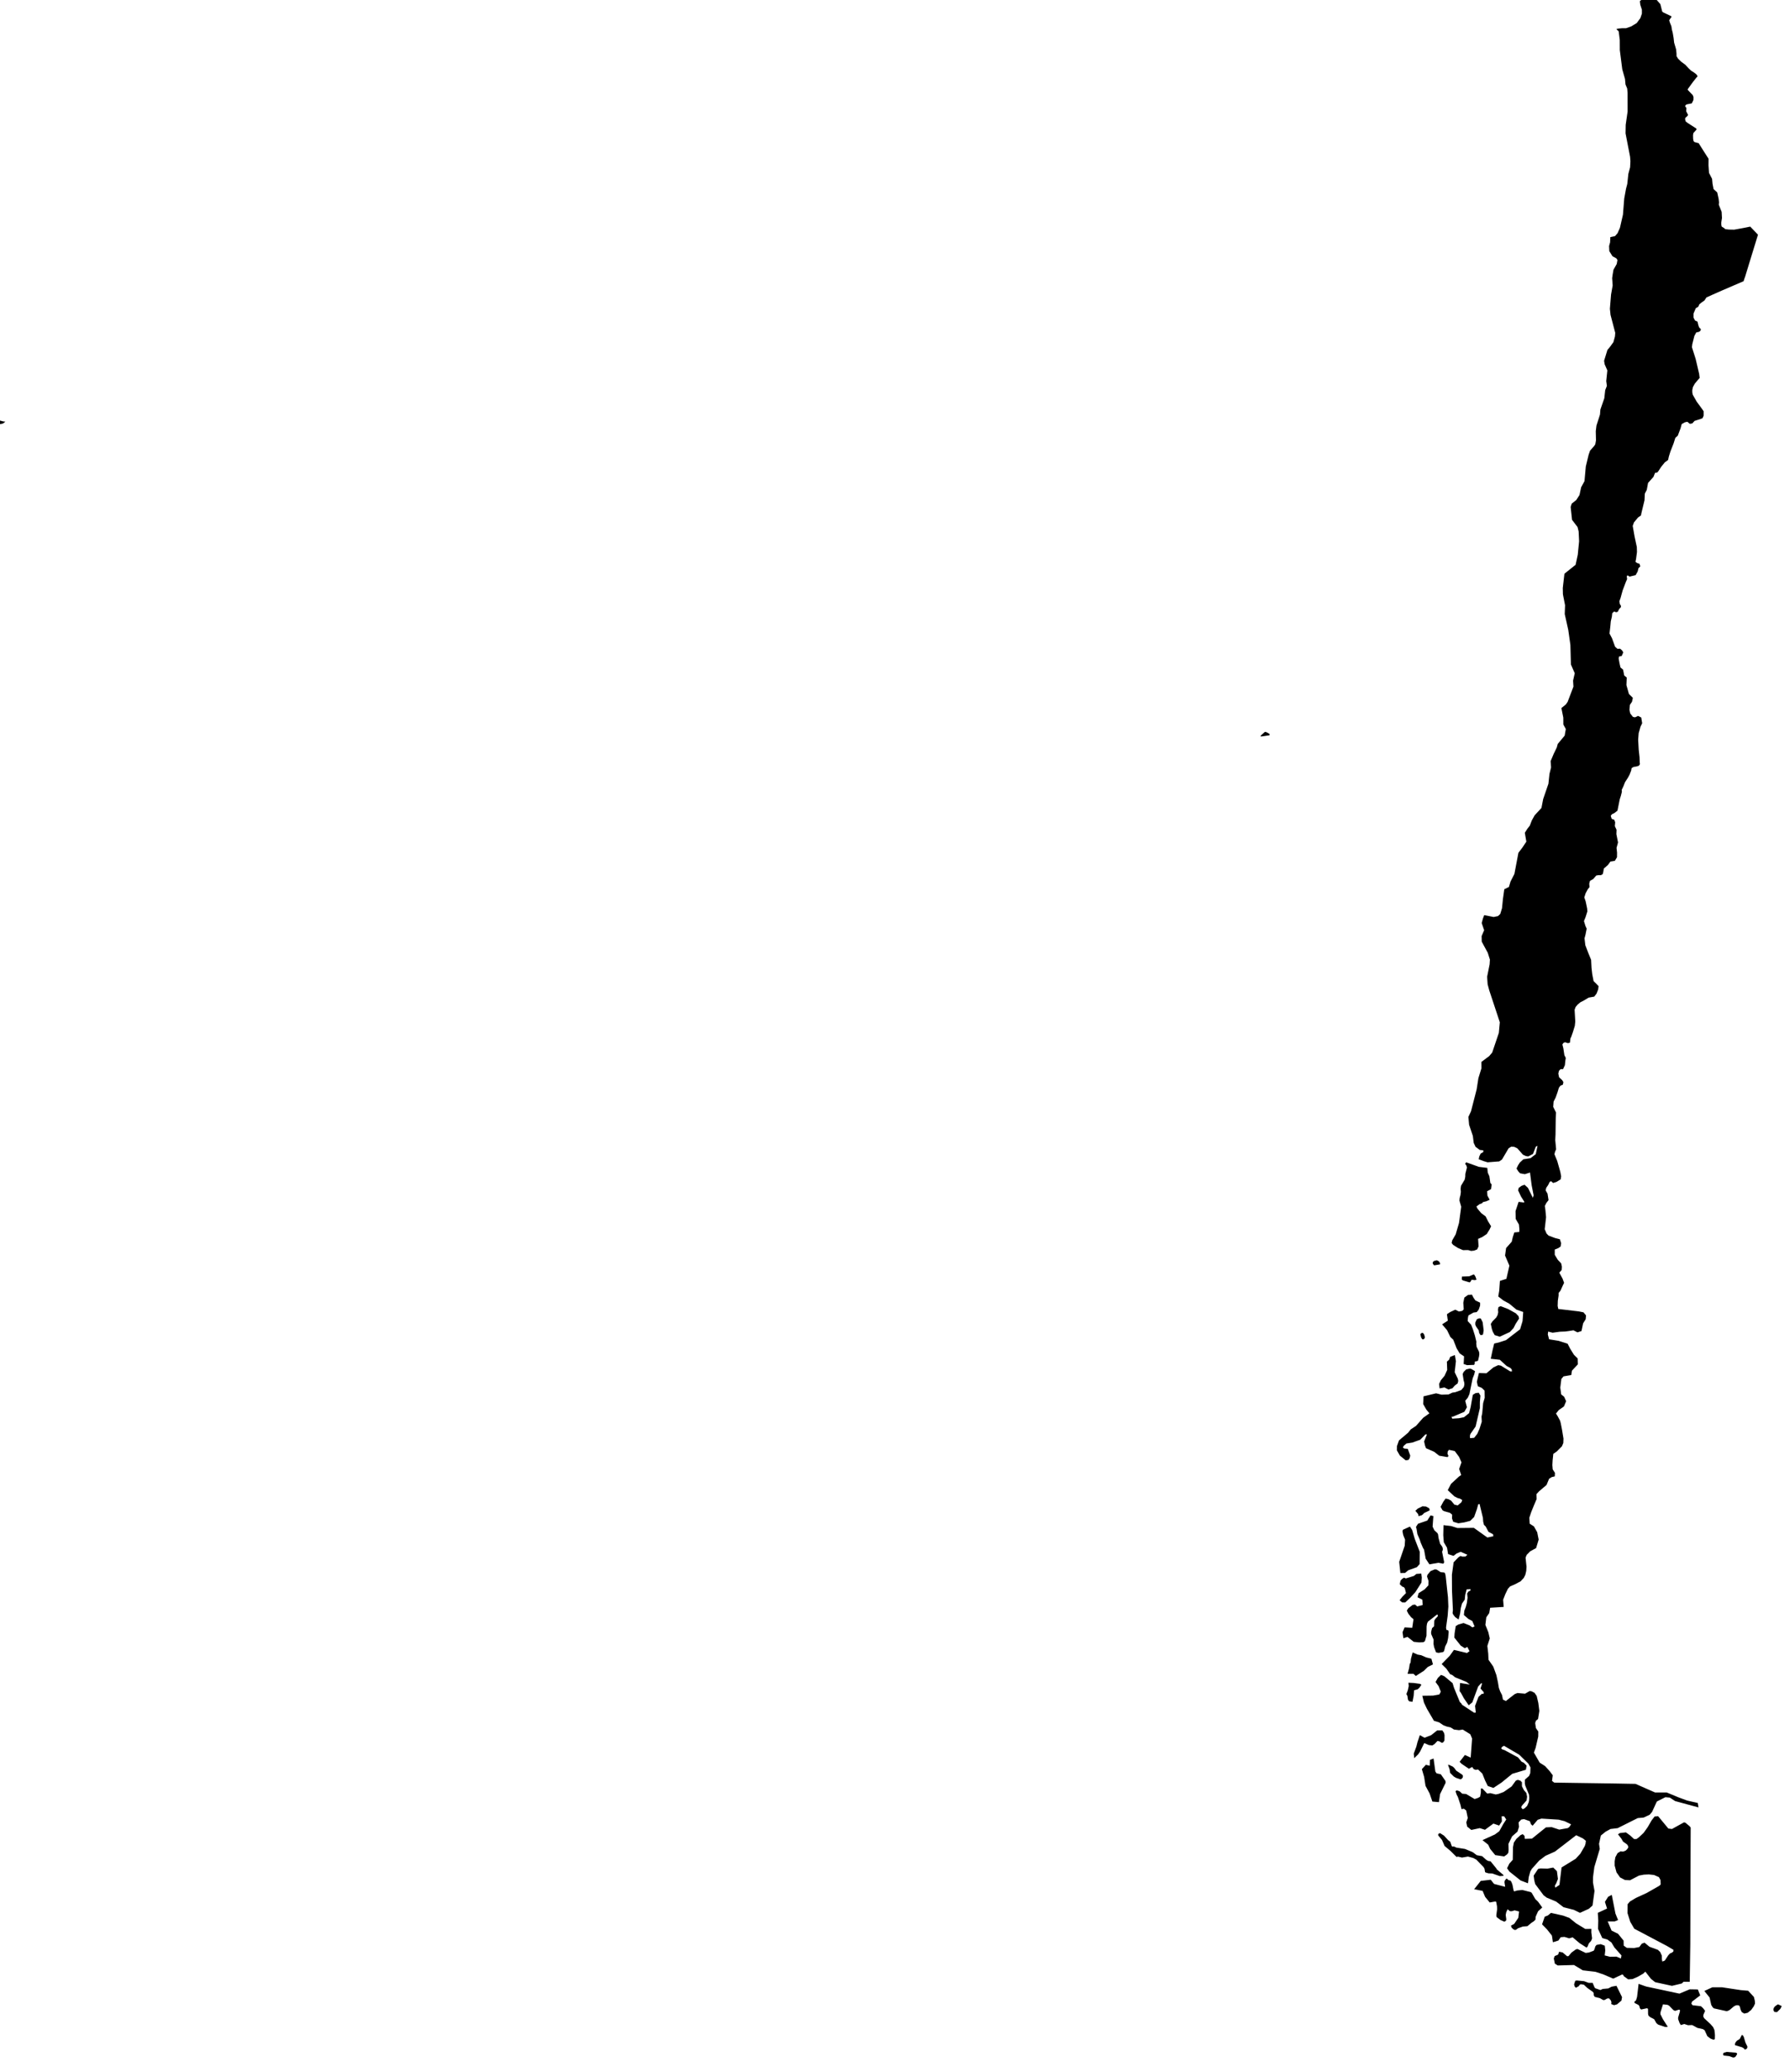 <svg xmlns="http://www.w3.org/2000/svg" viewBox="168 513 121 140"><path d="m 286.314,528.316 0.522,0.544 -0.227,0.74 -0.363,1.183 -0.28,0.917 -0.046,0.123 -0.058,0.18 -0.605,0.261 -0.882,0.38 -0.452,0.199 -0.569,0.256 -0.138,0.209 -0.165,0.113 -0.181,0.146 -0.069,0.16 -0.169,0.101 -0.153,0.361 0,0.277 0.098,0.189 0.17,0.08 0.054,0.228 0.054,0.16 0.123,0.126 -0.031,0.101 -0.1,0.076 -0.184,0.042 -0.125,0.228 -0.144,0.566 -0.023,0.203 0.164,0.513 0.087,0.277 0.236,1.007 0.035,0.274 -0.324,0.384 -0.129,0.233 -0.046,0.206 0.002,0.163 0.029,0.149 0.27,0.475 0.313,0.425 0.154,0.222 0,0.3 -0.077,0.171 -0.167,0.063 -0.37,0.117 -0.154,0.171 -0.169,0.026 -0.161,-0.137 -0.168,0.034 -0.215,0.12 -0.081,0.292 -0.188,0.498 -0.161,0.137 -0.12,0.381 -0.214,0.547 -0.103,0.33 -0.054,0.242 -0.216,0.155 -0.251,0.307 -0.193,0.299 -0.077,0.087 -0.146,0.026 -0.107,0.269 -0.364,0.406 -0.087,0.472 -0.132,0.251 -0.023,0.455 -0.201,0.834 -0.037,0.185 -0.203,0.146 -0.268,0.324 -0.087,0.237 0.124,0.71 0.154,0.719 0.01,0.337 -0.06,0.459 -0.041,0.2 0.102,0.083 0.169,0.053 0.054,0.176 -0.123,0.124 -0.054,0.221 -0.138,0.248 -0.409,0.098 -0.144,-0.089 -0.046,0.08 0.023,0.177 -0.091,0.209 -0.212,0.56 -0.14,0.509 -0.081,0.223 0.033,0.187 0.069,0.106 0.007,0.098 -0.116,0.124 -0.106,0.197 -0.115,0.027 -0.123,-0.053 -0.13,0.116 -0.026,0.243 -0.072,0.309 -0.033,0.361 -0.053,0.463 0.167,0.318 0.211,0.577 0.158,0.138 0.176,-0.009 0.138,0.117 0.077,0.135 -0.103,0.242 -0.182,0.038 -0.023,0.135 0.054,0.307 0.069,0.298 0.174,0.143 0.079,0.399 0.169,0.136 -0.021,0.512 0.17,0.602 0.18,0.175 0.084,0.082 -0.056,0.264 -0.143,0.21 -0.031,0.337 0.054,0.247 0.183,0.233 0.143,0.026 0.204,-0.095 0.215,0.11 0.031,0.201 0.031,0.183 -0.115,0.238 -0.123,0.439 -0.033,0.438 0.036,0.667 0.056,0.519 0.012,0.327 0.014,0.148 -0.077,0.102 -0.187,0.052 -0.159,0.021 -0.138,0.083 -0.031,0.167 -0.108,0.277 -0.111,0.206 -0.195,0.3 -0.124,0.311 -0.099,0.205 0.009,0.142 -0.071,0.273 -0.073,0.228 -0.154,0.768 -0.206,0.16 -0.164,0.079 -0.084,0.103 0.064,0.209 0.174,0.063 0.062,0.168 -0.023,0.263 0.115,0.244 -0.011,0.296 0.111,0.56 -0.1,0.367 0.034,0.318 -0.003,0.315 -0.146,0.246 -0.299,0.047 -0.165,0.227 -0.281,0.247 -0.031,0.199 -0.046,0.18 -0.115,0.066 -0.176,0 -0.146,0.028 -0.204,0.234 -0.218,0.126 -0.05,0.189 0.019,0.23 -0.115,0.143 -0.146,0.267 -0.092,0.286 0.092,0.268 0.1,0.479 0.015,0.201 -0.126,0.397 -0.104,0.256 0.1,0.327 0.084,0.183 -0.079,0.402 -0.067,0.253 0.054,0.464 0.2,0.522 0.191,0.465 0.028,0.542 0.049,0.431 0.091,0.467 0.192,0.186 0.146,0.156 -0.03,0.225 -0.107,0.274 -0.154,0.206 -0.38,0.068 -0.309,0.186 -0.249,0.129 -0.189,0.156 -0.136,0.166 -0.067,0.182 0.045,0.793 -0.03,0.293 -0.127,0.416 -0.119,0.336 -0.051,0.101 -0.015,0.149 -0.023,0.139 -0.133,0.032 -0.189,-0.062 -0.107,0.04 -0.077,0.109 0.065,0.26 0.069,0.459 0.096,0.195 -0.026,0.155 -0.036,0.334 -0.124,0.266 -0.166,-10e-4 -0.107,0.11 -0.046,0.19 0.05,0.248 0.218,0.203 0.077,0.13 -0.039,0.171 -0.169,0.07 -0.1,0.141 -0.095,0.313 -0.127,0.354 -0.135,0.262 -0.026,0.359 0.192,0.384 -0.021,0.376 -0.014,1.105 -0.019,0.376 0.059,0.624 -0.074,0.172 -0.039,0.164 0.188,0.455 0.209,0.738 0.056,0.294 -0.03,0.206 -0.281,0.175 -0.233,0.073 -0.138,-0.124 -0.092,0.051 -0.107,0.217 -0.123,0.176 -0.046,0.175 0.13,0.228 0.069,0.435 -0.146,0.187 -0.107,0.208 0.039,0.27 0.046,0.489 -0.092,0.813 0.124,0.29 0.134,0.139 0.438,0.166 0.329,0.083 0.087,0.271 -0.037,0.22 -0.158,0.109 -0.238,0.095 0,0.356 0.203,0.335 0.23,0.243 0.05,0.219 -0.013,0.224 -0.161,0.188 0.221,0.407 0.101,0.276 -0.101,0.213 -0.144,0.32 -0.126,0.153 0,0.174 -0.052,0.354 -0.012,0.347 0.042,0.207 1.387,0.164 0.317,0.064 0.173,0.207 -0.025,0.26 -0.173,0.277 -0.111,0.521 -0.272,0.087 -0.272,-0.139 -0.295,0.048 -0.256,0.034 -0.368,0.015 -0.489,0.067 -0.299,-0.077 -0.025,0.191 0.087,0.331 0.644,0.104 0.606,0.192 0.182,0.351 0.247,0.398 0.252,0.247 0.012,0.403 -0.396,0.422 -0.049,0.299 -0.52,0.088 -0.148,0.176 -0.074,0.583 0.062,0.46 0.198,0.159 0.136,0.301 -0.148,0.355 -0.35,0.245 -0.187,0.234 0.117,0.187 0.158,0.296 0.044,0.161 0.086,0.438 0.101,0.612 -0.012,0.297 -0.093,0.222 -0.348,0.35 -0.235,0.162 -0.046,0.433 -0.018,0.324 0.024,0.293 0.151,0.234 -0.012,0.236 -0.207,0.05 -0.177,0.113 -0.173,0.418 -0.504,0.428 -0.177,0.192 0.012,0.329 -0.199,0.471 -0.167,0.411 -0.128,0.384 0.025,0.405 0.284,0.178 0.223,0.395 0.099,0.499 -0.173,0.575 -0.402,0.217 -0.238,0.245 -0.072,0.186 0.063,0.605 -0.017,0.285 -0.063,0.268 -0.104,0.208 -0.217,0.232 -0.384,0.203 -0.326,0.14 -0.146,0.16 -0.171,0.353 -0.152,0.39 0.038,0.483 -0.916,0.057 -0.062,0.36 -0.198,0.284 -0.062,0.514 0.201,0.497 0.096,0.418 -0.164,0.505 0.06,0.52 0.018,0.415 0.322,0.462 0.21,0.573 0.105,0.485 0.063,0.379 0.084,0.23 0.132,0.261 0.061,0.302 0.198,0.098 0.356,-0.282 0.251,-0.191 0.175,-0.068 0.514,0.045 0.31,-0.178 0.14,0.019 0.189,0.1 0.147,0.21 0.111,0.477 0.068,0.535 -0.087,0.547 -0.145,0.119 -0.049,0.157 0.049,0.335 0.161,0.236 -0.003,0.338 -0.178,0.769 -0.116,0.317 0.206,0.358 0.184,0.319 0.371,0.238 0.305,0.338 0.21,0.28 -0.05,0.38 0.147,0.115 0.567,0.008 0.847,0.013 1.324,0.019 1.292,0.019 1.467,0.027 0.695,0.306 0.629,0.277 0.792,0 0.791,0.328 0.587,0.217 0.352,0.081 0.361,0.079 0.05,0.303 -1.583,-0.43 -0.355,-0.234 -0.301,-0.027 -0.578,0.292 -0.319,0.697 -0.167,0.198 -0.401,0.188 -0.404,0.037 -1.357,0.679 -0.483,0.058 -0.33,0.181 -0.322,0.26 -0.124,0.561 0.05,0.342 -0.367,1.229 -0.091,0.688 -0.002,0.351 0.105,0.575 -0.135,0.987 -0.244,0.216 -0.603,0.277 -0.41,-0.201 -0.702,-0.18 -0.5,-0.381 -0.643,-0.269 -0.206,-0.158 -0.568,-0.76 -0.061,-0.251 -0.041,-0.317 0.3,-0.451 0.161,-0.033 0.47,0.014 0.391,-0.073 0.25,0.242 0.069,0.528 -0.11,0.282 -0.1,0.174 0.031,0.133 0.281,-0.185 0.143,-1.182 0.955,-0.586 0.313,-0.342 0.305,-0.526 0.047,-0.15 0.023,-0.197 -0.203,-0.162 -0.451,-0.215 -1.432,1.103 -0.649,0.291 -0.418,0.317 -0.506,0.57 -0.096,0.169 -0.107,0.38 -0.051,0.419 -0.499,-0.191 -0.762,-0.606 -0.153,-0.222 0.153,-0.31 0.232,-0.258 0.016,-0.863 0.059,-0.302 0.161,-0.241 0.292,-0.265 0.145,-0.062 0.123,0.115 0.016,0.202 0.486,-0.015 0.943,-0.761 0.388,-0.018 0.512,0.17 0.578,-0.103 0.104,-0.077 0.12,-0.178 -0.431,-0.209 -0.413,-0.106 -1.161,-0.073 -0.251,0.081 -0.344,0.401 -0.114,-0.1 -0.073,-0.203 -0.394,-0.143 -0.189,0.029 -0.181,0.193 0.029,0.301 -0.101,0.322 -0.365,0.32 -0.248,0.51 0.012,0.398 -0.02,0.207 -0.091,0.11 -0.188,0.132 -0.605,-0.09 -0.342,-0.418 -0.133,-0.285 -0.387,-0.309 0.84,-0.383 0.295,-0.218 0.27,-0.485 0.201,-0.309 -0.143,-0.216 -0.168,-10e-4 0.016,0.345 -0.185,0.282 -0.387,-0.134 -0.571,0.419 -0.351,-0.112 -0.572,0.123 -0.28,-0.226 -0.06,-0.286 0.101,-0.298 -0.105,-0.504 -0.158,-0.122 -0.161,0.028 -0.072,-0.299 -0.174,-0.525 -0.077,-0.142 -0.083,-0.243 0.086,-0.06 0.197,0.069 0.172,0.158 0.262,0.02 0.577,0.342 0.24,-0.082 0.13,-0.078 0.049,-0.284 0.003,-0.269 0.099,0 0.328,0.344 0.208,-0.032 0.368,0.091 0.187,-0.037 0.345,-0.128 0.543,-0.378 0.282,-0.39 0.135,-0.053 0.167,0.05 0.112,0.112 0.002,0.271 0.127,0.252 0.173,0.205 0.048,0.252 -0.035,0.247 -0.309,0.348 -0.058,0.121 0.104,0.129 0.128,-0.061 0.176,-0.172 0.1,-0.236 0.027,-0.123 0.011,-0.176 -0.013,-0.214 -0.251,-0.607 -0.032,-0.137 0,-0.274 0.286,-0.253 0.081,-0.196 0.013,-0.379 -0.148,-0.261 -0.614,-0.6 -1.026,-0.6 -0.118,0.063 -0.08,0.109 0.095,0.078 0.136,0.04 0.914,0.495 0.238,0.287 0.156,0.077 0.185,0.19 -0.047,0.28 -0.921,0.274 -0.73,0.594 -0.546,0.361 -0.379,-0.132 -0.18,-0.366 -0.191,-0.473 -0.287,-0.275 -0.163,0.025 -0.131,-0.051 -0.104,-0.146 -0.221,0.121 -0.486,-0.327 -0.141,-0.143 0.356,-0.46 0.392,0.177 0.095,-1.287 -0.122,-0.291 -0.51,-0.317 -0.25,0.041 -0.342,-0.043 -0.23,-0.145 -0.262,-0.058 -0.222,-0.085 -0.29,-0.196 -0.35,-0.105 -0.473,-0.809 -0.203,-0.423 -0.11,-0.462 0.724,-0.01 0.424,-0.075 0.103,-0.191 -0.149,-0.367 -0.208,-0.287 0.152,-0.271 0.217,-0.209 0.226,0.093 0.557,0.466 0.096,0.315 0.396,0.964 0.096,0.087 0.047,0.09 0.819,0.542 0.115,-0.008 -0.051,-0.454 0.236,-0.616 0.229,-0.203 0.115,0.002 0.012,-0.103 -0.223,-0.255 0.109,-0.341 -0.071,-0.011 -0.197,0.219 -0.396,1.072 -0.243,0.196 -0.333,-0.486 -0.189,-0.351 -0.093,-0.124 0.033,-0.548 0.66,0.111 -0.227,-0.18 -0.77,-0.315 -0.192,-0.153 -0.143,-0.057 -0.256,-0.37 -0.318,-0.313 0.548,-0.563 0.282,-0.395 0.882,0.21 0.171,-0.122 -0.148,-0.289 -0.174,0.088 -0.275,-0.18 -0.428,-0.538 0.015,-0.273 0.078,-0.502 0.17,-0.106 0.36,-0.104 0.411,0.163 0.179,0.132 0.155,-0.063 -0.157,-0.37 -0.268,-0.141 -0.299,-0.264 0.031,-0.292 0.096,-0.241 0.072,-0.263 0.05,-0.369 -0.027,-0.287 0.085,-0.132 0.132,-0.06 0.008,-0.107 -0.26,0.022 -0.094,0.362 -0.036,0.331 -0.185,0.266 -0.079,0.301 -0.047,0.36 -0.103,0.414 -0.225,-0.158 -0.132,-0.162 -0.051,-0.11 0.023,-0.211 -0.061,-1.301 -0.006,-1.082 0.115,-0.839 0.318,-0.333 0.145,-0.097 0.132,0.043 0.203,-0.003 0.134,-0.121 -0.456,-0.2 -0.276,0.114 -0.205,0.16 -0.369,-0.12 -0.07,-0.429 -0.218,-0.37 -0.038,-0.473 0.017,-0.682 0.517,0.059 0.421,0.133 1.113,-0.011 0.914,0.653 0.403,-0.087 -0.019,-0.132 -0.309,-0.165 -0.192,-0.365 -0.113,-0.106 -0.053,-0.219 -0.018,-0.256 -0.227,-0.936 -0.091,0.024 -0.087,0.32 -0.189,0.535 -0.264,0.261 -0.404,0.105 -0.399,0.06 -0.347,-0.103 -0.081,-0.222 0.009,-0.257 -0.15,-0.126 -0.392,-0.11 -0.111,-0.063 -0.129,-0.231 0.187,-0.351 0.153,-0.209 0.188,0.042 0.178,0.095 0.228,0.274 0.224,0.053 0.255,-0.219 0.05,-0.148 -0.16,-0.093 -0.146,-0.037 -0.227,-0.116 -0.446,-0.419 0.223,-0.425 0.526,-0.486 0.161,-0.111 -0.139,-0.409 0.158,-0.446 -0.162,-0.367 -0.292,-0.395 -0.395,-0.087 -0.084,0.115 -0.014,0.162 0.063,0.122 -0.037,0.088 -0.09,-0.003 -0.501,-0.087 -0.336,-0.263 -0.548,-0.239 -0.071,-0.187 -0.06,-0.274 0.192,-0.472 -0.097,-0.007 -0.356,0.365 -0.538,0.191 -0.396,0.063 -0.174,0.148 -0.069,0.123 0.105,0.072 0.229,0.018 0.167,0.458 -0.042,0.176 -0.082,0.118 -0.186,0.023 -0.389,-0.316 -0.205,-0.359 0.005,-0.284 0.139,-0.387 0.617,-0.519 0.171,-0.219 0.362,-0.242 0.483,-0.546 0.422,-0.303 -0.205,-0.25 -0.216,-0.376 0.022,-0.521 0.852,-0.206 0.369,0.093 0.471,-0.016 0.263,-0.124 0.191,-0.027 0.402,-0.143 0.173,-0.202 0.041,-0.154 -0.002,-0.134 -0.047,-0.166 -0.065,-0.428 0.066,-0.143 0.172,-0.17 0.226,-0.053 0.104,0.013 0.268,0.156 -0.054,0.222 -0.107,0.267 -0.219,1.065 -0.11,0.241 -0.173,0.209 0.115,0.437 -0.173,0.307 -0.772,0.327 -0.102,0.019 0.058,0.117 0.447,-0.028 0.346,-0.069 0.343,-0.276 0.108,-0.42 0.142,-0.817 0.186,-0.115 0.217,-0.026 0.113,0.192 -0.037,0.431 -10e-4,0.417 -0.288,1.241 -0.348,0.5 -0.039,0.132 0.014,0.156 0.276,-0.023 0.21,-0.269 0.152,-0.344 0.152,-0.478 -0.017,-0.345 0.046,-0.213 0.063,-0.697 0.105,-0.352 -0.007,-0.491 -0.19,-0.185 -0.266,-0.112 -0.067,-0.3 0.139,-0.591 0.508,0.015 0.481,-0.402 0.315,-0.146 0.179,0.03 0.629,0.388 0.125,0.005 -0.02,-0.14 -0.098,-0.099 -0.248,-0.131 -0.456,-0.416 -0.614,-0.068 0.113,-0.539 0.119,-0.491 0.298,-0.068 0.5,-0.161 0.953,-0.734 0.166,-0.551 0.045,-0.618 -0.459,-0.161 -0.487,-0.403 -0.393,-0.214 -0.348,-0.269 0.068,-0.401 0.045,-0.652 0.437,-0.14 0.203,-0.892 -0.293,-0.681 0.07,-0.506 0.382,-0.431 0.068,-0.298 0.105,-0.327 0.336,-0.033 0.008,-0.178 -0.03,-0.324 -0.221,-0.382 -0.009,-0.528 0.208,-0.623 0.334,0.043 0.064,-0.026 -0.237,-0.376 -0.193,-0.413 0.033,-0.165 0.185,-0.14 0.214,-0.078 0.232,0.211 0.332,0.674 0.05,-0.173 -0.134,-0.686 -0.11,-0.851 -0.35,0.111 -0.321,-0.06 -0.121,-0.131 -0.12,-0.191 0.113,-0.233 0.113,-0.173 0.235,-0.218 0.488,-0.077 0.353,-0.273 0.118,-0.561 -0.116,0.055 -0.191,0.494 -0.322,0.167 -0.164,-0.025 -0.193,-0.092 -0.38,-0.43 -0.21,-0.1 -0.204,-0.011 -0.175,0.109 -0.446,0.758 -0.19,0.128 -0.785,0.061 -0.288,-0.088 -0.312,-0.117 0.038,-0.187 0.095,-0.199 0.177,-0.103 0.003,-0.114 -0.244,-0.029 -0.281,-0.209 -0.125,-0.265 -0.059,-0.474 -0.252,-0.747 -0.05,-0.534 0.178,-0.38 0.382,-1.486 0.117,-0.754 0.205,-0.661 -0.004,-0.435 0.53,-0.397 0.202,-0.237 0.45,-1.331 0.066,-0.715 -0.714,-2.157 -0.11,-0.41 -0.035,-0.509 0.17,-0.842 0.02,-0.319 -0.146,-0.46 -0.407,-0.75 -0.008,-0.382 0.171,-0.392 -0.166,-0.486 0.081,-0.3 0.089,-0.235 0.638,0.126 0.29,-0.06 0.155,-0.142 0.121,-0.397 0.061,-0.62 0.038,-0.267 0.055,-0.389 0.313,-0.156 0.108,-0.368 0.262,-0.512 0.27,-1.426 0.267,-0.351 0.27,-0.404 -0.103,-0.598 0.174,-0.276 0.16,-0.201 0.141,-0.364 0.192,-0.344 0.457,-0.493 0.116,-0.601 0.355,-1.035 0.07,-0.662 0.11,-0.447 -0.032,-0.416 0.213,-0.505 0.205,-0.425 0.064,-0.236 0.467,-0.56 0.079,-0.447 -0.167,-0.303 -0.003,-0.468 -0.13,-0.647 0.301,-0.242 0.122,-0.177 0.392,-1.03 -0.025,-0.403 0.113,-0.5 -0.258,-0.591 -0.036,-1.324 -0.144,-1.015 -0.238,-1.069 0.022,-0.596 -0.145,-0.74 -0.009,-0.426 0.111,-0.964 0.755,-0.605 0.147,-0.677 0.09,-0.912 -0.031,-0.663 -0.074,-0.297 -0.372,-0.487 -0.094,-0.869 0.072,-0.227 0.308,-0.244 0.217,-0.338 0.112,-0.524 0.226,-0.412 0.089,-0.994 0.191,-0.789 0.095,-0.275 0.3,-0.345 0.056,-0.092 0.046,-0.263 -0.014,-0.62 0.046,-0.378 0.239,-0.743 0.028,-0.343 0.265,-0.762 0.06,-0.547 0.113,-0.288 -0.044,-0.324 0.075,-0.724 -0.18,-0.408 -0.04,-0.238 0.227,-0.739 0.154,-0.18 0.249,-0.343 0.105,-0.385 0.019,-0.244 -0.318,-1.213 -0.043,-0.413 0.078,-0.959 0.109,-0.618 -0.036,-0.492 0.036,-0.253 0.055,-0.317 0.218,-0.384 0.05,-0.273 -0.077,-0.114 -0.259,-0.139 -0.214,-0.348 -0.015,-0.343 0.069,-0.25 0.016,-0.353 0.318,-0.069 0.17,-0.196 0.161,-0.366 0.203,-0.885 0.087,-1.095 0.121,-0.658 0.085,-0.325 0.072,-0.678 0.118,-0.443 0.021,-0.408 -0.023,-0.311 -0.305,-1.577 0.01,-0.579 0.129,-0.897 -0.002,-1.261 -0.026,-0.294 -0.115,-0.275 -0.034,-0.374 -0.184,-0.648 -0.166,-1.299 -0.003,-0.685 -0.072,-0.58 -0.159,-0.154 0.114,-0.035 0.267,-0.024 0.276,-10e-4 0.35,-0.123 0.373,-0.228 0.243,-0.331 0.104,-0.302 0,-0.265 -0.109,-0.337 -0.03,-0.238 0.129,-0.114 0.341,-0.044 0.276,-0.225 0.212,-0.196 0.044,0.332 0.385,0.446 0.125,0.502 0.087,0.063 0.529,0.251 0.009,0.059 -0.077,0.094 -0.077,0.122 0.054,0.171 0.096,0.235 0.032,0.218 0.059,0.225 0.058,0.345 0.035,0.313 0.135,0.461 0.027,0.285 0.002,0.172 0.105,0.168 0.205,0.202 0.277,0.203 0.22,0.237 0.168,0.161 0.204,0.131 0.157,0.121 0.062,0.083 0.021,0.067 -0.068,0.064 -0.248,0.313 -0.346,0.477 0.006,0.058 0.331,0.343 0.053,0.136 -0.004,0.192 -0.111,0.231 -0.357,0.073 -0.08,0.063 -0.01,0.074 0.082,0.098 -0.013,0.228 0.129,0.252 -0.066,0.086 -0.132,0.116 -0.003,0.114 0.043,0.126 0.139,0.103 0.55,0.354 0.043,0.049 -0.008,0.037 -0.213,0.237 -0.022,0.146 0.006,0.241 0.03,0.156 0.069,0.065 0.276,0.073 0.341,0.542 0.328,0.511 -0.004,0.44 0.034,0.514 0.208,0.404 0.029,0.323 0.07,0.368 0.248,0.224 0.097,0.442 0.025,0.236 -0.015,0.155 0.193,0.482 0.022,0.415 -0.046,0.298 0.002,0.167 0.027,0.117 0.166,0.105 0.073,0.066 0.244,0.029 0.357,0.007 0.611,-0.11 0.477,-0.096 z m -118.111,13.303 -0.433,0.097 0.014,-0.173 0.109,-0.15 0.32,0.086 0.15,0.016 -0.16,0.124 z m 85.53,21.082 -0.503,0.072 -0.017,-0.021 0.029,-0.059 0.115,-0.103 0.14,-0.125 0.03,-0.004 0.052,0.01 0.058,0.023 0.15,0.084 0.044,0.058 -0.016,0.048 -0.082,0.017 z m 14.118,34.733 -0.211,0.081 -0.197,0.02 -0.2,-0.059 -0.35,0.005 -0.348,-0.15 -0.327,-0.212 -0.091,-0.123 0.04,-0.176 0.235,-0.407 0.224,-0.768 0.149,-1.097 -0.12,-0.415 0.015,-0.171 0.055,-0.207 0.027,-0.212 -0.017,-0.214 0.028,-0.198 0.247,-0.417 0.037,-0.187 0.007,-0.203 0.107,-0.419 -0.033,-0.139 -0.091,-0.117 0.074,-0.103 0.858,0.307 0.57,0.071 0.03,0.318 0.11,0.25 0.065,0.448 0.089,0.102 -0.046,0.321 -0.263,0.139 0.023,0.296 0.151,0.279 -0.22,0.1 -0.238,0.06 -0.055,0.078 -0.172,0.061 -0.209,0.155 0.063,0.138 0.263,0.313 0.294,0.218 0.161,0.326 0.209,0.341 -0.102,0.217 -0.191,0.308 -0.305,0.205 -0.281,0.123 0.033,0.507 -0.097,0.207 z m -2.512,1.009 -0.397,0.068 -0.09,-0.115 0.001,-0.098 0.068,-0.08 0.204,-0.053 0.133,0.066 0.07,0.094 0.022,0.086 -0.011,0.032 z m 2.408,0.849 0.059,0.191 -0.124,0.026 -0.198,-0.03 -0.096,0.151 -0.049,0.03 -0.455,-0.134 -0.071,-0.06 0.009,-0.199 0.485,-0.017 0.309,-0.127 0.043,0.02 0.088,0.149 z m 0.211,2.21 -0.138,0.168 -0.218,0.03 -0.339,0.195 -0.036,0.169 -0.017,0.208 0.234,0.251 0.116,0.292 0.139,0.438 0.101,0.418 -0.009,0.129 0.025,0.218 0.167,0.338 0.016,0.153 -0.019,0.152 -0.067,0.282 -0.053,0.038 -0.165,0.028 -0.013,0.171 -0.041,0.056 -0.47,0.018 -0.232,-0.078 0.028,-0.515 -0.297,-0.202 -0.204,-0.34 -0.23,-0.586 -0.193,-0.18 -0.225,-0.462 -0.334,-0.394 0.385,-0.25 -0.06,-0.436 0.225,-0.149 0.338,-0.156 0.249,0.123 0.224,-0.043 0.1,-0.104 -0.03,-0.444 0.071,-0.349 0.247,-0.18 0.266,-0.021 0.1,0.197 0.131,0.194 0.322,0.153 -0.001,0.2 -0.093,0.27 z m 2.103,1.514 -0.68,0.315 -0.341,-0.106 -0.132,-0.232 -0.064,-0.195 -0.07,-0.33 0.116,-0.177 0.25,-0.254 0.092,-0.164 0.045,-0.193 -0.016,-0.18 0.032,-0.172 0.147,-0.06 0.503,0.192 0.522,0.288 0.186,0.199 0.035,0.159 -0.228,0.351 -0.146,0.289 -0.251,0.27 z m -1.813,0.163 -0.092,0.045 -0.083,-0.007 -0.085,-0.135 -0.028,-0.178 -0.183,-0.266 -0.052,-0.125 0.004,-0.15 0.105,-0.215 0.156,-0.059 0.105,0.008 0.127,0.253 0.037,0.275 0.033,0.284 -0.044,0.27 z m -3.958,0.271 -0.07,0.064 -0.087,-0.019 -0.072,-0.125 -0.05,-0.214 0.098,-0.081 0.078,0 0.087,0.114 0.045,0.184 -0.029,0.077 z m 2.048,3.186 -0.156,0.178 -0.272,0.085 -0.27,-0.139 -0.326,0.065 -0.034,-0.305 0.122,-0.25 0.247,-0.297 0.179,-0.397 -0.021,-0.56 0.147,-0.128 0.079,-0.197 0.313,-0.121 0.071,0.416 -0.084,0.744 0.211,0.44 0.03,0.147 -0.041,0.169 -0.195,0.15 z m -2.244,8.767 -0.207,0.054 -0.024,-0.136 -0.187,-0.226 0.163,-0.149 0.318,-0.155 0.241,0.018 0.217,0.118 0.029,0.139 -0.379,0.183 -0.093,0.101 -0.078,0.053 z m 1.529,3.168 -0.053,0.101 -0.346,-0.062 -0.599,0.106 -0.252,-0.384 -0.11,-0.609 -0.075,-0.125 -0.149,-0.347 -0.075,-0.227 -0.152,-0.352 -0.059,-0.369 -0.038,-0.111 0.137,-0.219 0.627,-0.216 0.223,-0.349 0.191,0.046 -0.053,0.712 0.115,0.24 0.213,0.2 0.04,0.082 0.036,0.253 0.107,0.393 0.138,0.185 0.036,0.114 0.006,0.097 -0.05,0.135 0.142,0.706 z m -2.646,0.727 -0.316,0.005 -0.079,-0.756 0.372,-1.086 0.026,-0.413 -0.125,-0.311 -0.051,-0.255 0.031,-0.104 0.475,-0.215 0.148,0.228 0.177,0.605 0.336,0.87 -0.008,0.835 -0.187,0.206 -0.586,0.211 -0.213,0.18 z m 2.902,1.638 0.026,0.629 -0.047,0.633 -0.108,0.78 0.018,0.159 0.126,0.038 0.034,0.098 -0.037,0.412 -0.067,0.317 -0.131,0.26 -0.076,0.312 -0.07,0.069 -0.305,0.055 -0.167,-0.034 -0.134,-0.355 -0.039,-0.218 0.008,-0.285 -0.165,-0.382 -0.005,-0.146 0.064,-0.251 0.133,-0.124 0.02,-0.386 0.067,-0.115 0.151,-0.159 0.023,-0.065 -0.014,-0.057 -0.056,-0.006 -0.607,0.476 -0.059,0.135 -0.027,0.179 -0.007,0.632 -0.107,0.366 -0.097,0.07 -0.283,0.016 -0.374,-0.037 -0.424,-0.336 -0.277,0.093 -0.057,-0.408 0.139,-0.326 0.516,0.028 0.087,-0.579 -0.164,-0.136 -0.182,-0.232 -0.108,-0.213 0.097,-0.158 0.299,-0.229 0.16,-0.024 0.148,0.128 0.367,-0.097 -0.021,-0.363 -0.327,-0.16 0.073,-0.275 0.413,-0.263 0.247,-0.265 0.011,-0.301 -0.1,-0.3 0.031,-0.117 0.206,-0.247 0.288,-0.119 0.131,0.017 0.267,0.174 0.238,0.021 0.058,0.052 0.043,0.193 0.153,1.426 z m -1.769,-1.328 -0.023,0.338 -0.415,0.652 -0.357,0.386 -0.326,0.306 -0.208,-0.003 -0.171,-0.147 0.192,-0.242 0.239,-0.241 -0.076,-0.312 -0.072,-0.09 -0.101,-0.033 -0.173,-0.162 0.053,-0.241 0.101,-0.115 0.134,-0.088 0.125,0.052 0.542,-0.169 0.171,-0.137 0.33,-0.023 0.035,0.269 z m 0.145,6.298 -0.549,0.352 -0.161,-0.146 -0.396,0.002 0.104,-0.381 0.04,-0.279 0.06,-0.108 0.022,-0.241 0.119,-0.439 0.328,0.146 0.245,0.043 0.332,0.146 0.36,0.093 0.105,0.382 -0.35,0.175 -0.259,0.255 z m -0.694,1.69 -0.08,0.408 -0.227,-0.035 -0.076,-0.104 -0.04,-0.259 -0.07,-0.125 0.098,-0.259 0.064,-0.287 -0.022,-0.22 0.348,0.016 0.414,0.057 0.115,0.06 -0.127,0.194 -0.121,0.115 -0.25,0.071 -0.026,0.368 z m 2.087,2.654 -0.006,0.375 -0.089,0.12 -0.078,0.036 -0.197,-0.114 -0.113,-0.013 -0.187,0.199 -0.157,0.101 -0.234,-0.026 -0.311,-0.135 -0.277,0.566 -0.13,0.19 -0.271,0.265 -0.03,-0.311 0.172,-0.463 0.08,-0.315 0.158,-0.468 0.318,0.176 0.446,-0.173 0.406,-0.321 0.351,-0.002 0.115,0.171 0.034,0.142 z m -0.742,1.586 0.12,0.879 0.086,0.123 0.286,0.065 0.311,0.448 0.014,0.123 -0.376,0.765 -0.08,0.545 -0.441,-0.039 -0.185,-0.541 -0.279,-0.521 -0.094,-0.608 -0.153,-0.521 0.273,-0.294 0.261,0.065 0.015,-0.398 0.242,-0.091 z m 1.911,1.361 -0.084,0.05 -0.312,-0.105 -0.156,-0.095 -0.238,-0.239 -0.038,-0.247 -0.107,-0.293 0.069,-0.004 0.249,0.116 0.102,0.089 0.136,0.188 0.403,0.269 0.051,0.079 -0.01,0.103 -0.065,0.089 z m 15.469,3.303 -0.005,1.375 -0.005,1.363 -0.004,1.283 -0.004,1.292 -0.004,1.256 -0.004,1.297 -0.022,1.464 -0.016,1.096 -0.422,0 -0.111,0.112 -0.668,0.161 -1.136,-0.248 -0.284,-0.224 -0.381,-0.489 -0.136,0.132 -0.358,0.207 -0.368,0.164 -0.302,0.018 -0.28,-0.203 -0.06,-0.103 -0.064,-0.022 -0.604,0.281 -0.668,-0.287 -0.532,-0.175 -0.855,-0.099 -0.594,-0.36 -1.096,0.031 -0.197,-0.119 -0.073,-0.352 0.058,-0.163 0.234,-0.099 0.065,-0.195 0.237,0.047 0.307,0.258 0.094,-0.009 0.203,-0.243 0.3,-0.215 0.107,-0.022 0.551,0.265 0.222,-0.03 0.318,-0.119 0.057,-0.104 0.051,-0.182 0.084,-0.106 0.283,-0.052 0.276,0.104 0.032,0.317 -0.038,0.34 0.359,0.092 0.436,-0.011 0.3,0.127 0.038,-0.207 -0.479,-0.541 -0.201,-0.335 -0.27,-0.197 -0.347,-0.101 -0.29,-0.626 0.018,-0.547 -0.031,-0.531 0.626,-0.291 -0.144,-0.452 0.216,-0.342 0.246,-0.131 0.248,1.26 0.178,0.444 -0.227,0.09 -0.475,-10e-4 0.265,0.623 0.436,0.214 0.375,0.463 0.008,0.337 0.208,0.152 0.502,0.01 0.346,-0.066 0.163,-0.225 0.188,-0.071 0.337,0.279 0.568,0.207 0.153,0.146 0.111,0.244 0.007,0.263 0.029,0.14 0.165,-0.068 0.236,-0.357 0.116,-0.124 0.142,-0.061 0.09,-0.08 0.003,-0.104 -0.425,-0.252 -2.224,-1.175 -0.273,-0.467 -0.184,-0.586 0.006,-0.603 0.162,-0.186 0.397,-0.237 0.729,-0.334 0.841,-0.479 0.105,-0.092 -0.01,-0.299 -0.105,-0.201 -0.334,-0.147 -0.349,-0.037 -0.333,0.015 -0.333,0.063 -0.607,0.317 -0.344,-0.02 -0.327,-0.171 -0.242,-0.342 -0.125,-0.461 0.001,-0.294 0.046,-0.27 0.148,-0.275 0.199,-0.12 0.178,0.016 0.168,-0.064 0.1,-0.094 0.085,-0.126 -0.025,-0.109 -0.065,-0.094 -0.271,-0.194 -0.107,-0.187 -0.232,-0.301 0.127,-0.084 0.408,-0.047 0.285,0.207 0.266,0.245 0.163,-10e-4 0.146,-0.103 0.336,-0.313 0.281,-0.393 0.256,-0.446 0.207,-0.267 0.236,-0.024 0.693,0.836 0.245,0.031 0.814,-0.45 0.091,0.024 0.276,0.228 0.083,0.098 z m -16.153,1.249 0.046,0.042 0.111,-0.01 0.155,0.075 0.586,0.092 0.524,0.218 0.273,0.205 0.359,0.063 0.294,0.261 0.125,0.066 0.151,0.021 0.394,0.483 0.022,0.055 0.447,0.382 0.022,0.061 -0.254,0.021 -0.515,-0.178 -0.257,-0.01 -0.186,-0.055 -0.043,-0.031 -0.037,-0.221 -0.059,-0.109 -0.495,-0.509 -0.206,-0.111 -0.357,-0.099 -0.406,0.069 -0.274,-0.065 -0.095,0.023 -0.405,-0.403 -0.404,-0.34 -0.173,-0.403 -0.257,-0.309 -10e-4,-0.09 0.118,-0.069 0.276,0.174 0.272,0.298 0.147,0.113 0.102,0.29 z m 4.105,2.613 0.076,0.383 0.04,0.073 0.204,-0.062 0.348,-0.035 0.57,0.143 0.065,0.051 0.242,0.419 0.186,0.179 0.284,0.389 -0.283,0.26 -0.167,0.374 -0.009,0.189 -0.111,0.11 -0.174,0.114 -0.259,0.219 -0.319,0.024 -0.314,0.116 -0.146,0.105 -0.086,0.007 -0.102,-0.057 -0.109,-0.108 -0.035,-0.125 0.215,-0.116 0.281,-0.413 0.05,-0.428 -0.303,-0.077 -0.181,0.059 -0.135,-0.002 -0.155,-0.131 -0.094,0.201 -0.035,0.193 0.041,0.295 -0.028,0.096 -0.11,0.054 -0.254,-0.112 -0.264,-0.199 -0.021,-0.115 0.054,-0.398 -0.005,-0.207 -0.055,-0.298 -0.029,-0.031 -0.099,0.007 -0.311,0.057 -0.311,-0.381 -0.168,-0.402 -0.572,-0.115 0.446,-0.56 0.672,-0.079 0.228,0.283 0.748,0.195 -0.045,-0.3 0.012,-0.107 0.103,-0.134 0.058,-0.011 0.088,0.094 0.144,0.04 0.066,0.092 0.068,0.182 z m 4.301,2.611 0.622,0.381 0.412,-0.003 -0.002,0.238 0.05,0.406 -0.065,0.165 -0.154,0.169 -0.097,0.24 -0.072,0.037 -0.453,-0.29 -0.473,-0.396 -0.238,0.069 -0.315,-0.097 -0.254,0.021 -0.158,0.224 -0.368,0.117 -0.067,-0.448 -0.334,-0.424 -0.333,-0.339 0.181,-0.519 0.216,-0.083 0.204,-0.173 0.817,0.183 0.424,0.155 0.457,0.367 z m 1.119,4.023 0.13,0.308 0.048,0.057 0.346,0.121 0.156,-0.073 0.376,-0.034 0.226,-0.119 0.329,-0.061 0.377,0.767 -0.042,0.234 -0.298,0.254 -0.201,0.056 -0.19,-0.077 0.013,-0.129 -0.035,-0.112 -0.13,-0.146 -0.122,0.014 -0.197,0.108 -0.094,-0.014 -0.199,-0.119 -0.349,-0.088 -0.069,-0.108 -0.008,-0.16 -0.066,-0.08 -0.364,-0.257 -0.233,-0.219 -0.197,-0.029 -0.072,0.026 -0.073,0.104 -0.177,0.1 -0.051,-0.017 -0.057,-0.083 -0.029,-0.12 0.075,-0.242 0.102,-0.023 0.497,0.048 0.305,0.112 0.273,10e-4 z m 3.617,0.248 2.251,0.481 0.694,-0.292 0.549,0.009 0.163,0.401 -0.557,0.423 -0.042,0.134 0.078,0.108 0.572,0.068 0.145,0.136 0.133,0.176 -0.113,0.261 -0.011,0.121 0.06,0.117 0.429,0.396 0.176,0.204 0.089,0.196 0.036,0.344 -0.008,0.276 -0.096,0.037 -0.209,-0.084 -0.204,-0.16 -0.179,-0.396 -0.125,-0.079 -0.361,-0.08 -0.358,-0.193 -0.279,0.011 -0.257,-0.082 -0.23,0.072 -0.082,-0.13 -0.099,-0.263 -0.002,-0.114 0.121,-0.414 -0.003,-0.108 -0.063,-0.013 -0.268,0.084 -0.108,-0.056 -0.292,-0.3 -0.118,-0.057 -0.293,-0.029 -0.166,0.53 -0.009,0.132 0.169,0.338 0.332,0.521 -0.168,0.01 -0.48,-0.16 -0.123,-0.1 -0.148,-0.263 -0.285,-0.152 -0.1,-0.094 -0.029,-0.11 -0.003,-0.341 -0.063,-0.05 -0.405,0.087 -0.083,-0.083 -0.034,-0.144 -0.059,-0.08 -0.261,-0.131 -0.023,-0.082 0.116,-0.097 0.072,-0.243 0.102,-0.874 0.509,0.181 z m 7.361,1.148 -0.083,0.188 -0.177,0.248 -0.238,0.192 -0.231,0.053 -0.167,-0.1 -0.084,-0.176 -0.039,-0.174 -0.057,-0.095 -0.088,-0.021 -0.114,0.005 -0.14,0.065 -0.298,0.251 -0.128,0.065 -0.086,0.016 -0.848,-0.188 -0.083,-0.07 -0.1,-0.167 -0.11,-0.497 -0.356,-0.442 0.545,-0.25 0.654,10e-4 1.262,0.191 0.503,0.043 0.387,0.42 0.061,0.252 0.015,0.19 z m 1.706,0.369 -0.224,0.215 -0.167,-0.014 -0.054,-0.078 -0.018,-0.098 0.033,-0.104 0.07,-0.095 0.164,-0.119 0.051,-0.019 0.246,0.118 -0.101,0.194 z m -2.292,2.709 -0.103,0.039 -0.076,-0.094 -0.115,-0.066 -0.468,-0.139 -0.01,-0.084 0.049,-0.12 0.093,-0.107 0.18,-0.106 0.145,-0.275 0.065,0.021 0.066,0.112 0.112,0.38 0.135,0.274 -0.014,0.095 -0.059,0.07 z m -0.803,0.562 -0.102,0.01 -0.248,-0.093 -0.371,-0.041 -0.042,-0.038 -0.009,-0.073 0.044,-0.075 0.202,-0.057 0.609,0.049 0.078,0.034 0.021,0.058 -0.099,0.165 -0.083,0.061 z" name="Chile" id="cl"></path></svg>
